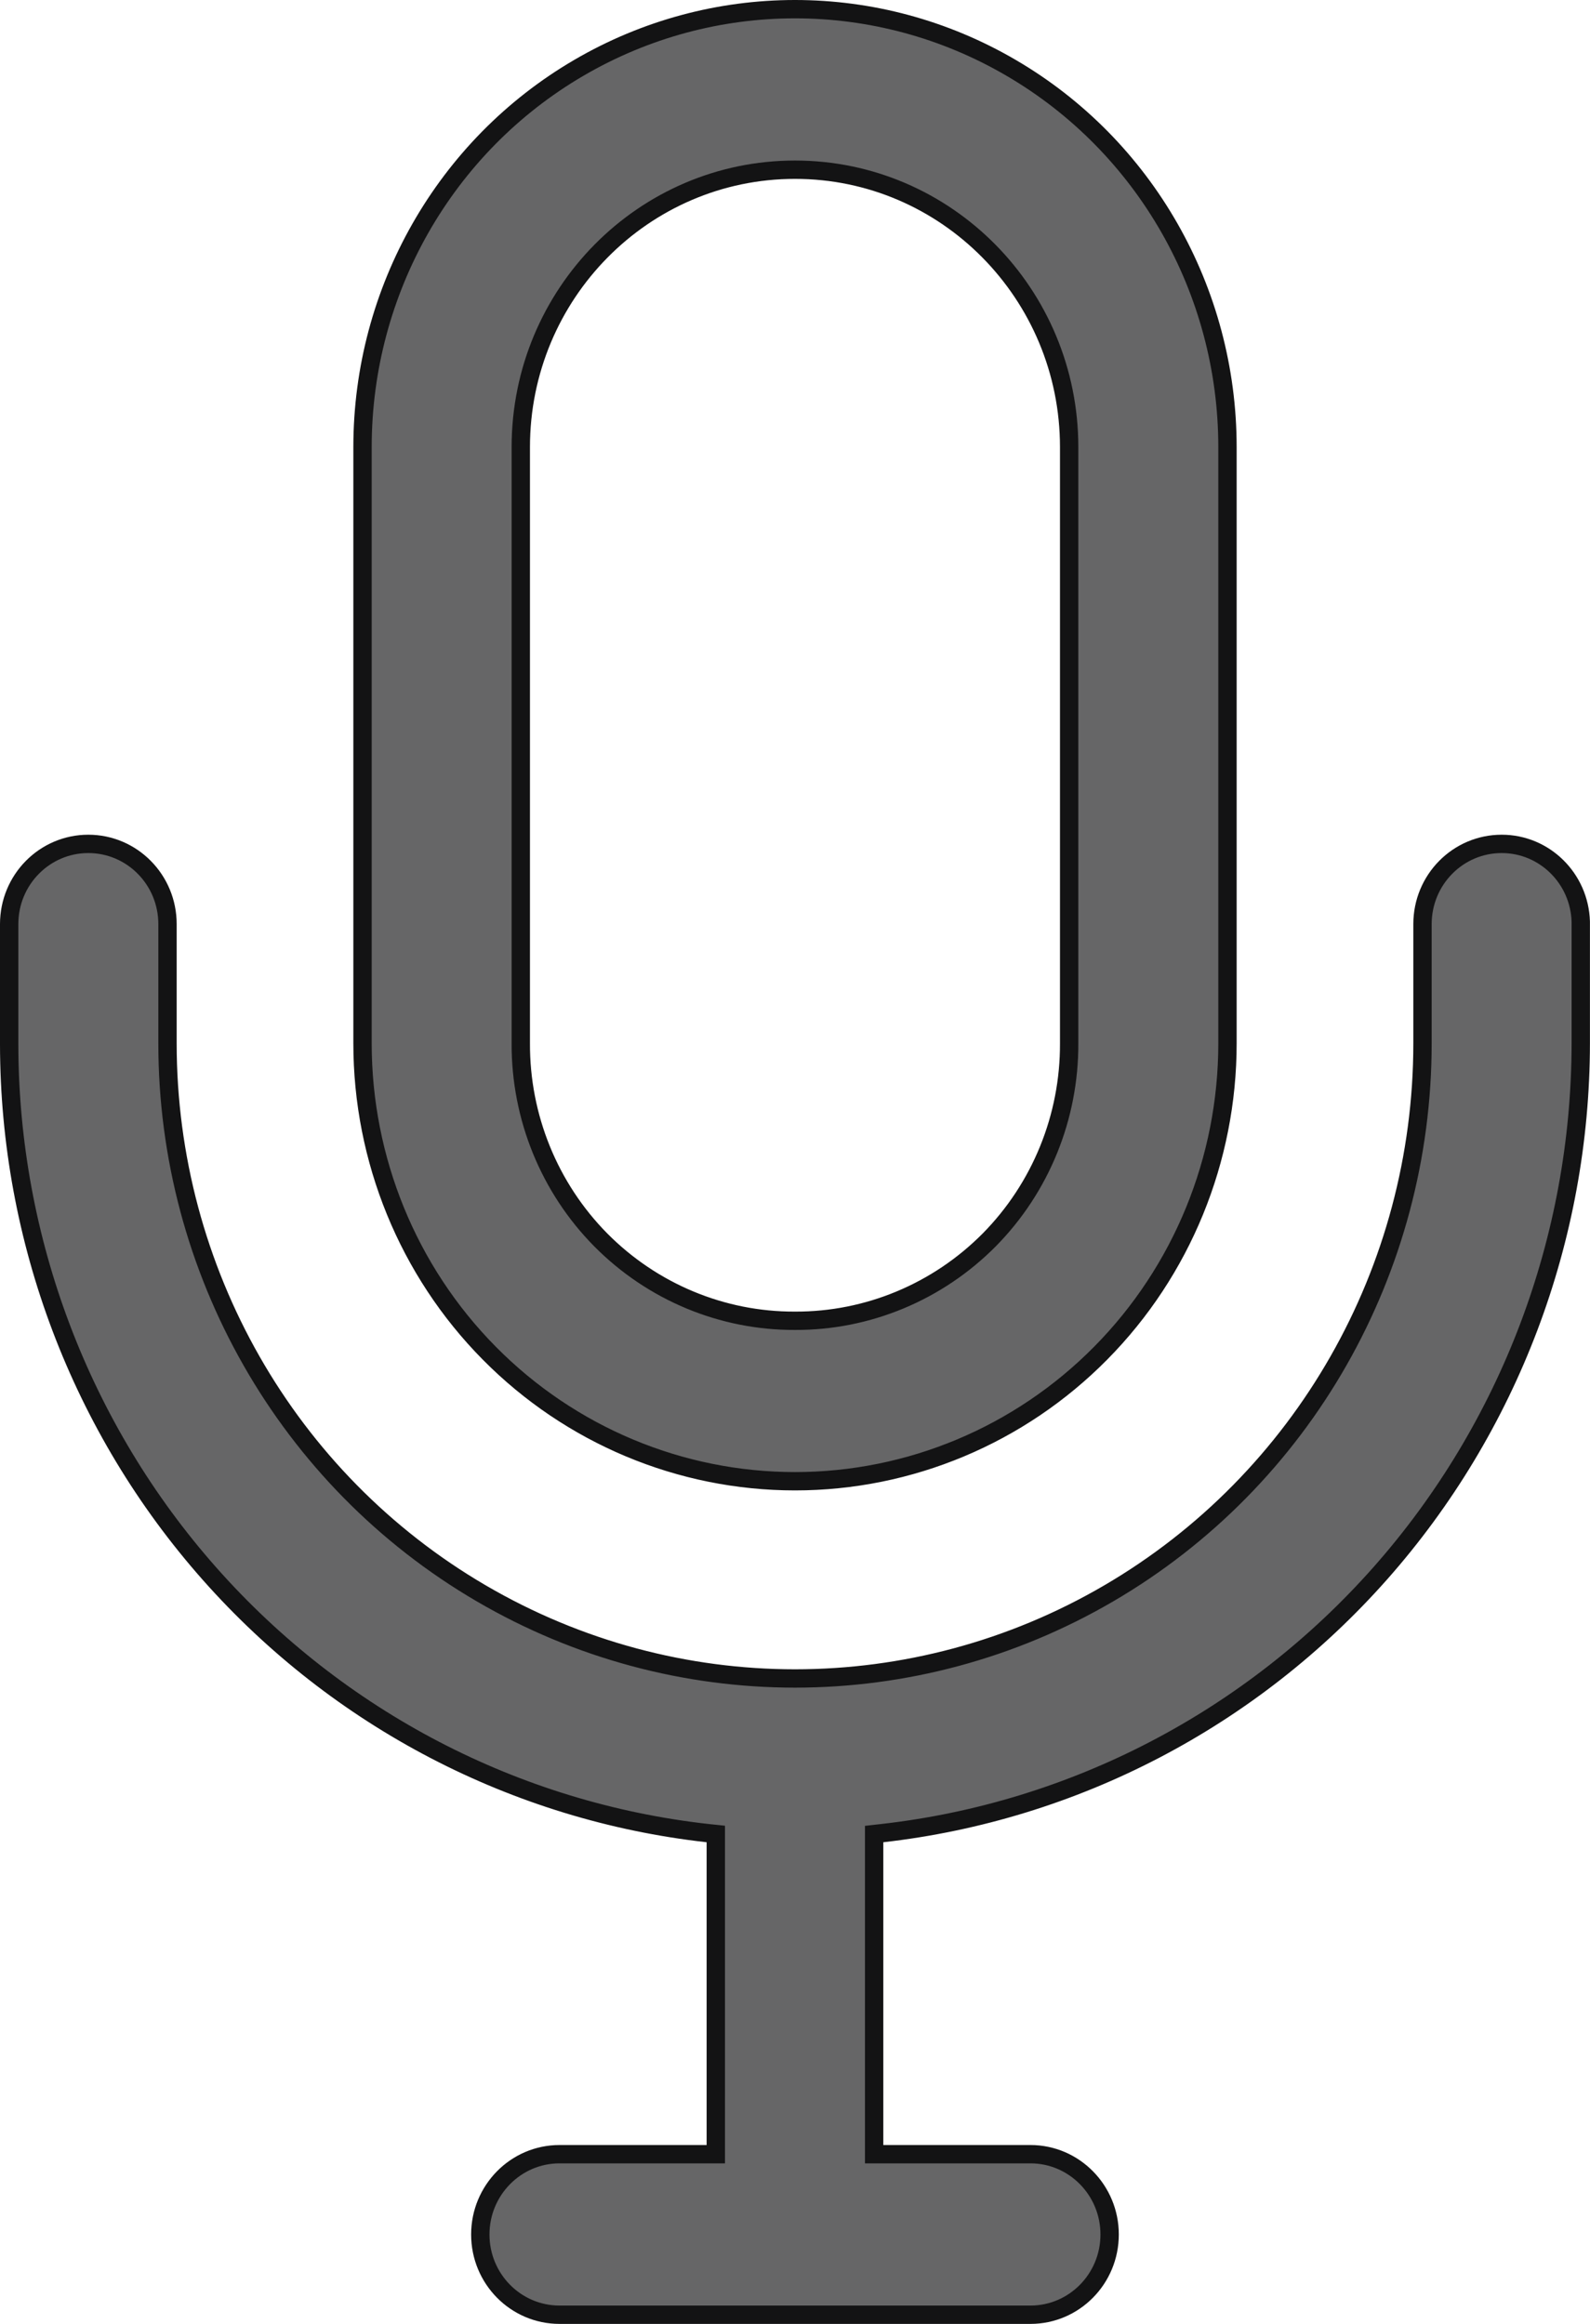 <svg xmlns="http://www.w3.org/2000/svg" width="26" height="38" viewBox="0 0 26 38" fill="none">
  <path d="M17.999 22.126L17.999 22.126C16.673 23.468 14.875 24.221 13 24.221C11.124 24.221 9.326 23.468 8 22.126L8 22.126C6.672 20.783 5.928 18.96 5.928 17.06V7.312C5.928 4.753 7.276 2.388 9.464 1.11L9.464 1.11C11.653 -0.17 14.347 -0.17 16.535 1.11L16.535 1.11C18.724 2.388 20.072 4.752 20.072 7.312V17.06C20.072 18.96 19.327 20.783 17.999 22.126ZM16.176 20.275L16.176 20.275C17.018 19.422 17.488 18.265 17.483 17.06C17.483 17.06 17.483 17.059 17.483 17.059L17.483 7.312C17.483 4.809 15.476 2.775 13 2.775C10.523 2.775 8.516 4.809 8.516 7.312L8.516 17.059C8.516 17.059 8.516 17.059 8.516 17.059C8.511 18.265 8.981 19.422 9.824 20.275L9.824 20.275C10.666 21.125 11.809 21.602 13 21.597C14.19 21.602 15.333 21.125 16.176 20.275ZM25.849 15.071V15.111V17.06C25.846 20.259 24.678 23.344 22.572 25.725C20.464 28.107 17.566 29.619 14.427 29.975L14.294 29.99V30.124V35.075V35.225H14.444H16.851C17.564 35.225 18.145 35.813 18.145 36.538C18.145 37.264 17.564 37.85 16.851 37.85H9.149C8.435 37.85 7.854 37.264 7.854 36.538C7.854 35.813 8.435 35.225 9.149 35.225H11.555H11.705V35.075V30.124V29.989L11.572 29.975C8.435 29.624 5.537 28.116 3.429 25.736C1.323 23.358 0.154 20.275 0.15 17.08L0.15 15.111C0.15 14.384 0.731 13.799 1.444 13.799C2.158 13.799 2.739 14.384 2.739 15.111V17.06C2.739 17.06 2.739 17.061 2.739 17.062C2.739 20.771 4.694 24.2 7.869 26.054C11.045 27.91 14.955 27.91 18.131 26.054C21.307 24.199 23.261 20.77 23.261 17.06V15.111C23.261 14.384 23.842 13.799 24.556 13.799C25.256 13.799 25.828 14.363 25.849 15.071Z" fill="#666667" stroke="#131314" stroke-width="0.3"/>
</svg>
